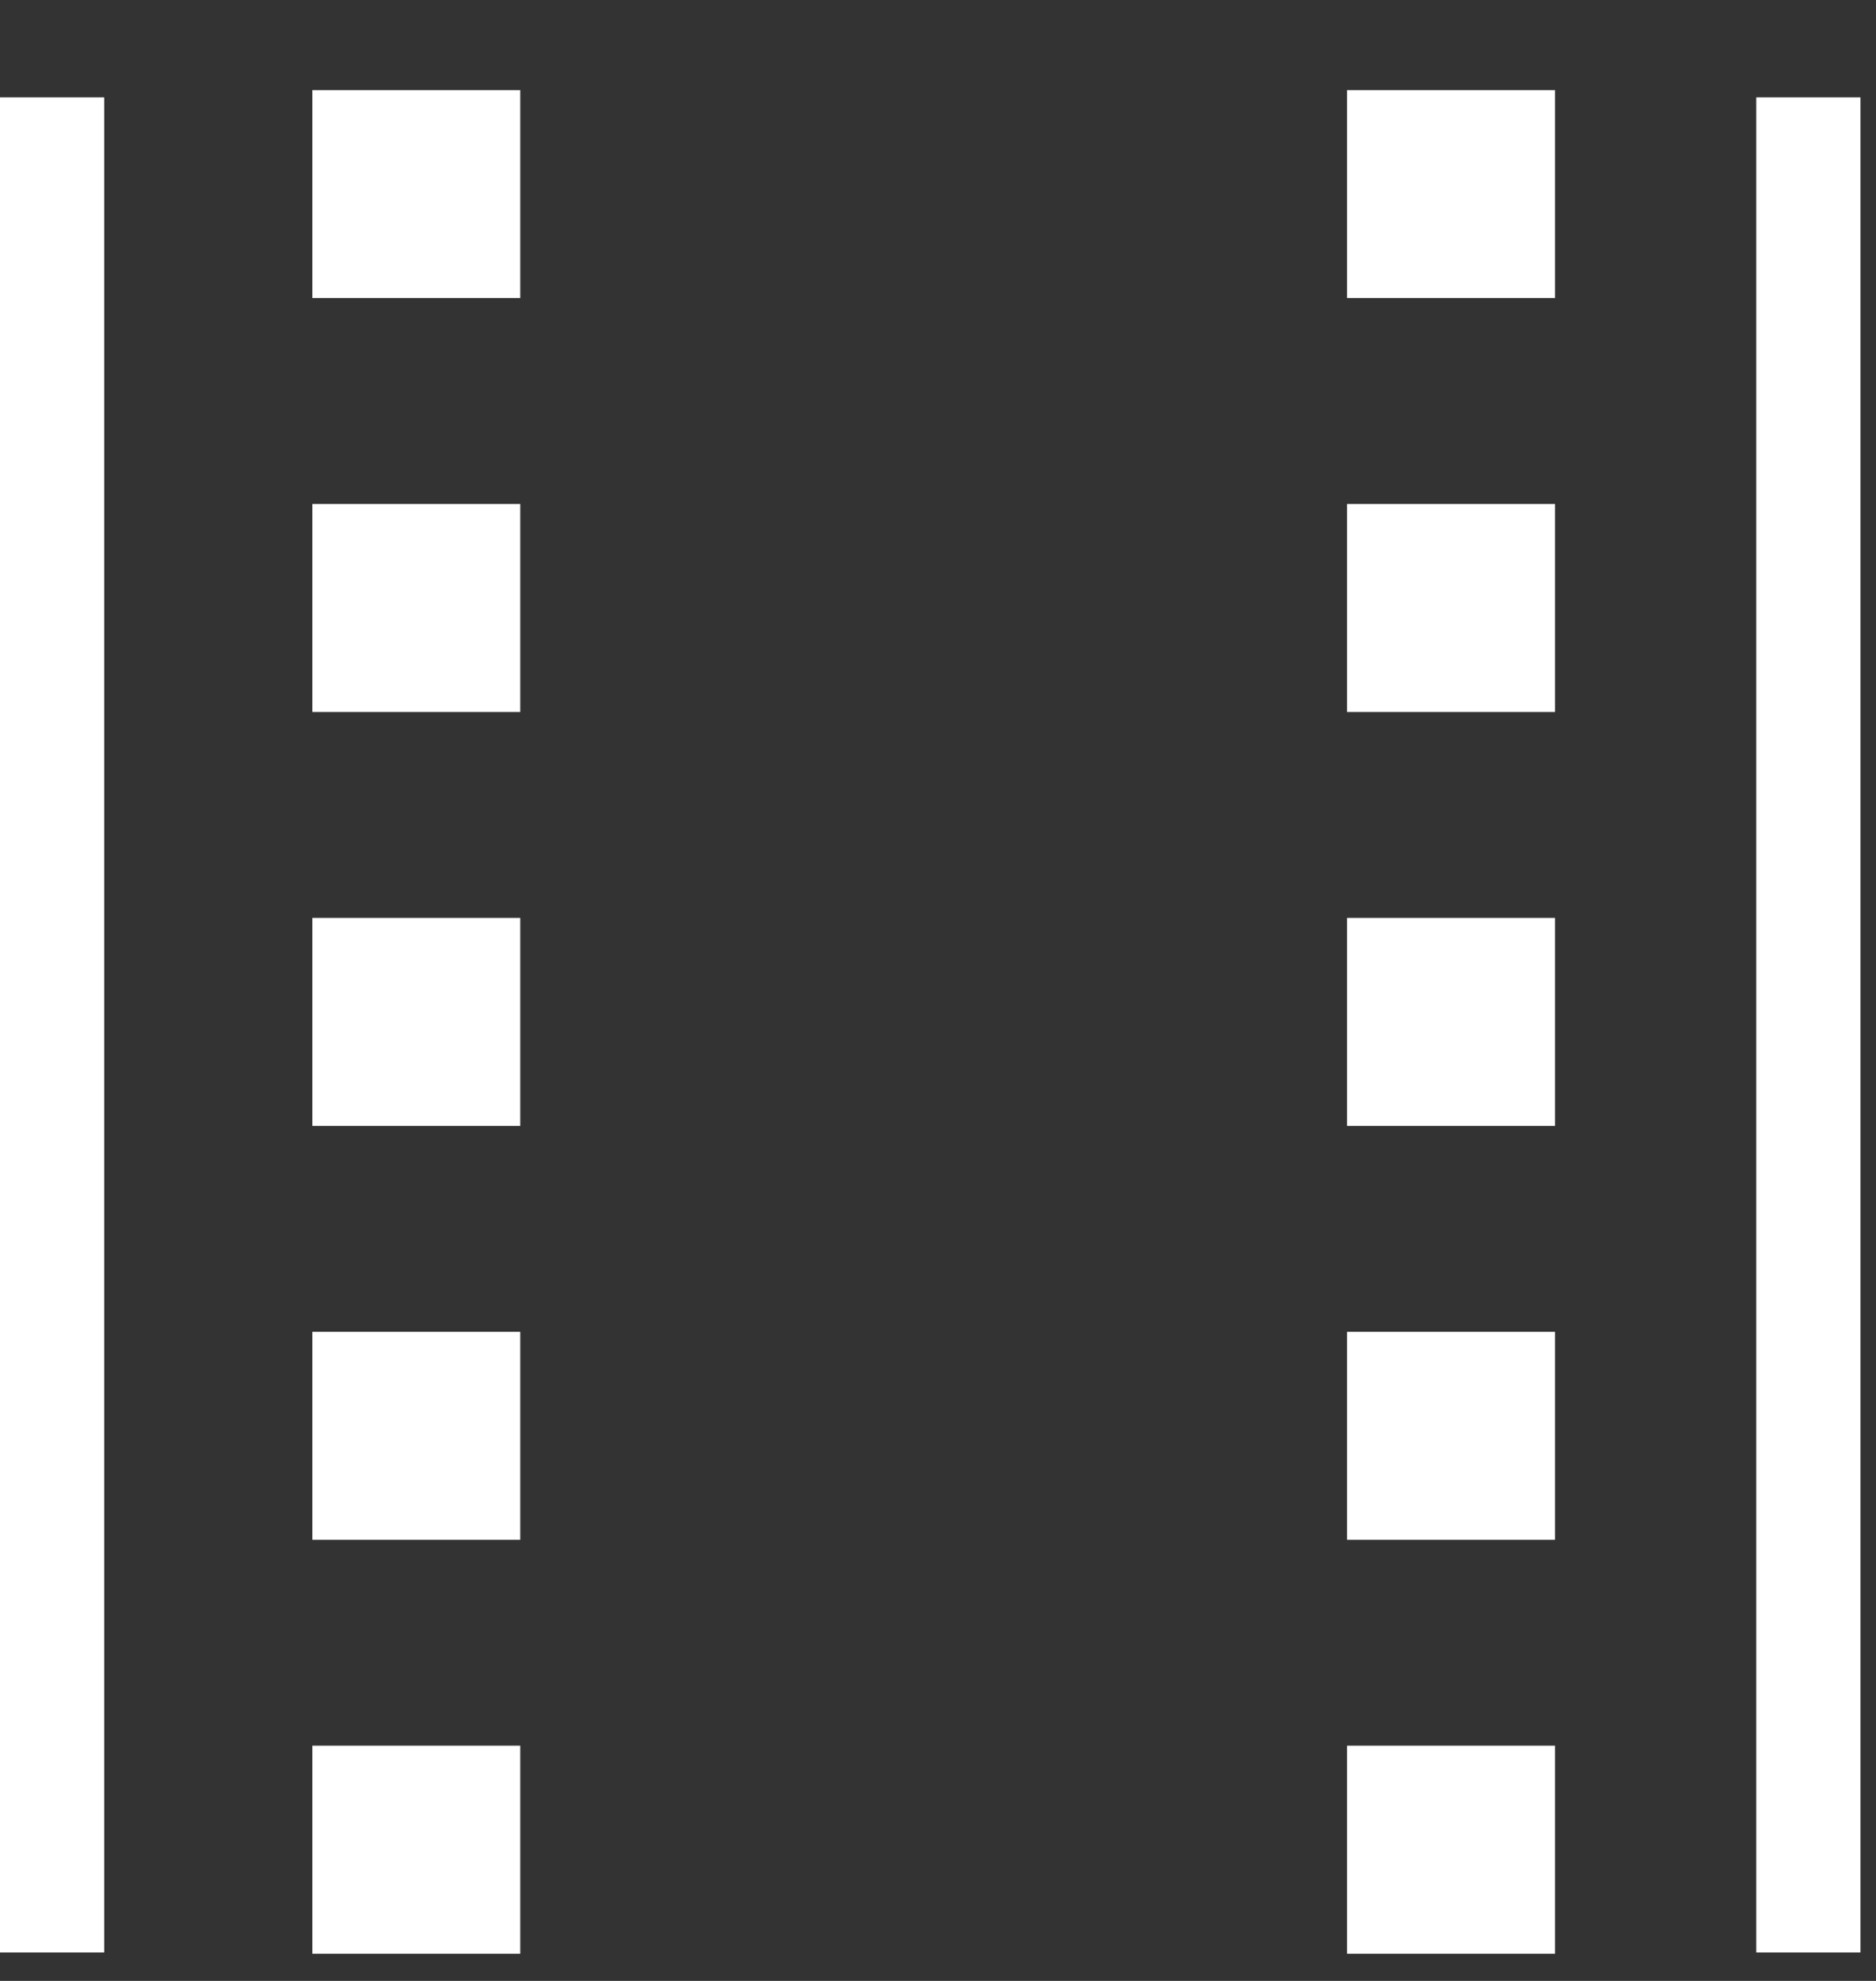 <svg width="18" height="19" viewBox="0 0 18 19" fill="none" xmlns="http://www.w3.org/2000/svg">
<rect x="0" y="0" width="18" height="19" fill="#333333" stroke="none"/>
<path fill-rule="evenodd" clip-rule="evenodd" d="M0 18.727V0.934H1V18.727H0Z" fill="white"/>
<path fill-rule="evenodd" clip-rule="evenodd" d="M16.851 18.727V0.934H17.851V18.727H16.851Z" fill="white"/>
<rect x="2.997" y="0.864" width="1.995" height="1.995" fill="white"/>
<rect x="12.925" y="0.864" width="1.995" height="1.995" fill="white"/>
<rect x="2.997" y="8.804" width="1.995" height="1.995" fill="white"/>
<rect x="12.925" y="8.804" width="1.995" height="1.995" fill="white"/>
<rect x="2.997" y="4.834" width="1.995" height="1.995" fill="white"/>
<rect x="12.925" y="4.834" width="1.995" height="1.995" fill="white"/>
<rect x="2.997" y="12.774" width="1.995" height="1.995" fill="white"/>
<rect x="12.925" y="12.774" width="1.995" height="1.995" fill="white"/>
<rect x="2.997" y="16.744" width="1.995" height="1.995" fill="white"/>
<rect x="12.925" y="16.744" width="1.995" height="1.995" fill="white"/>
</svg>
